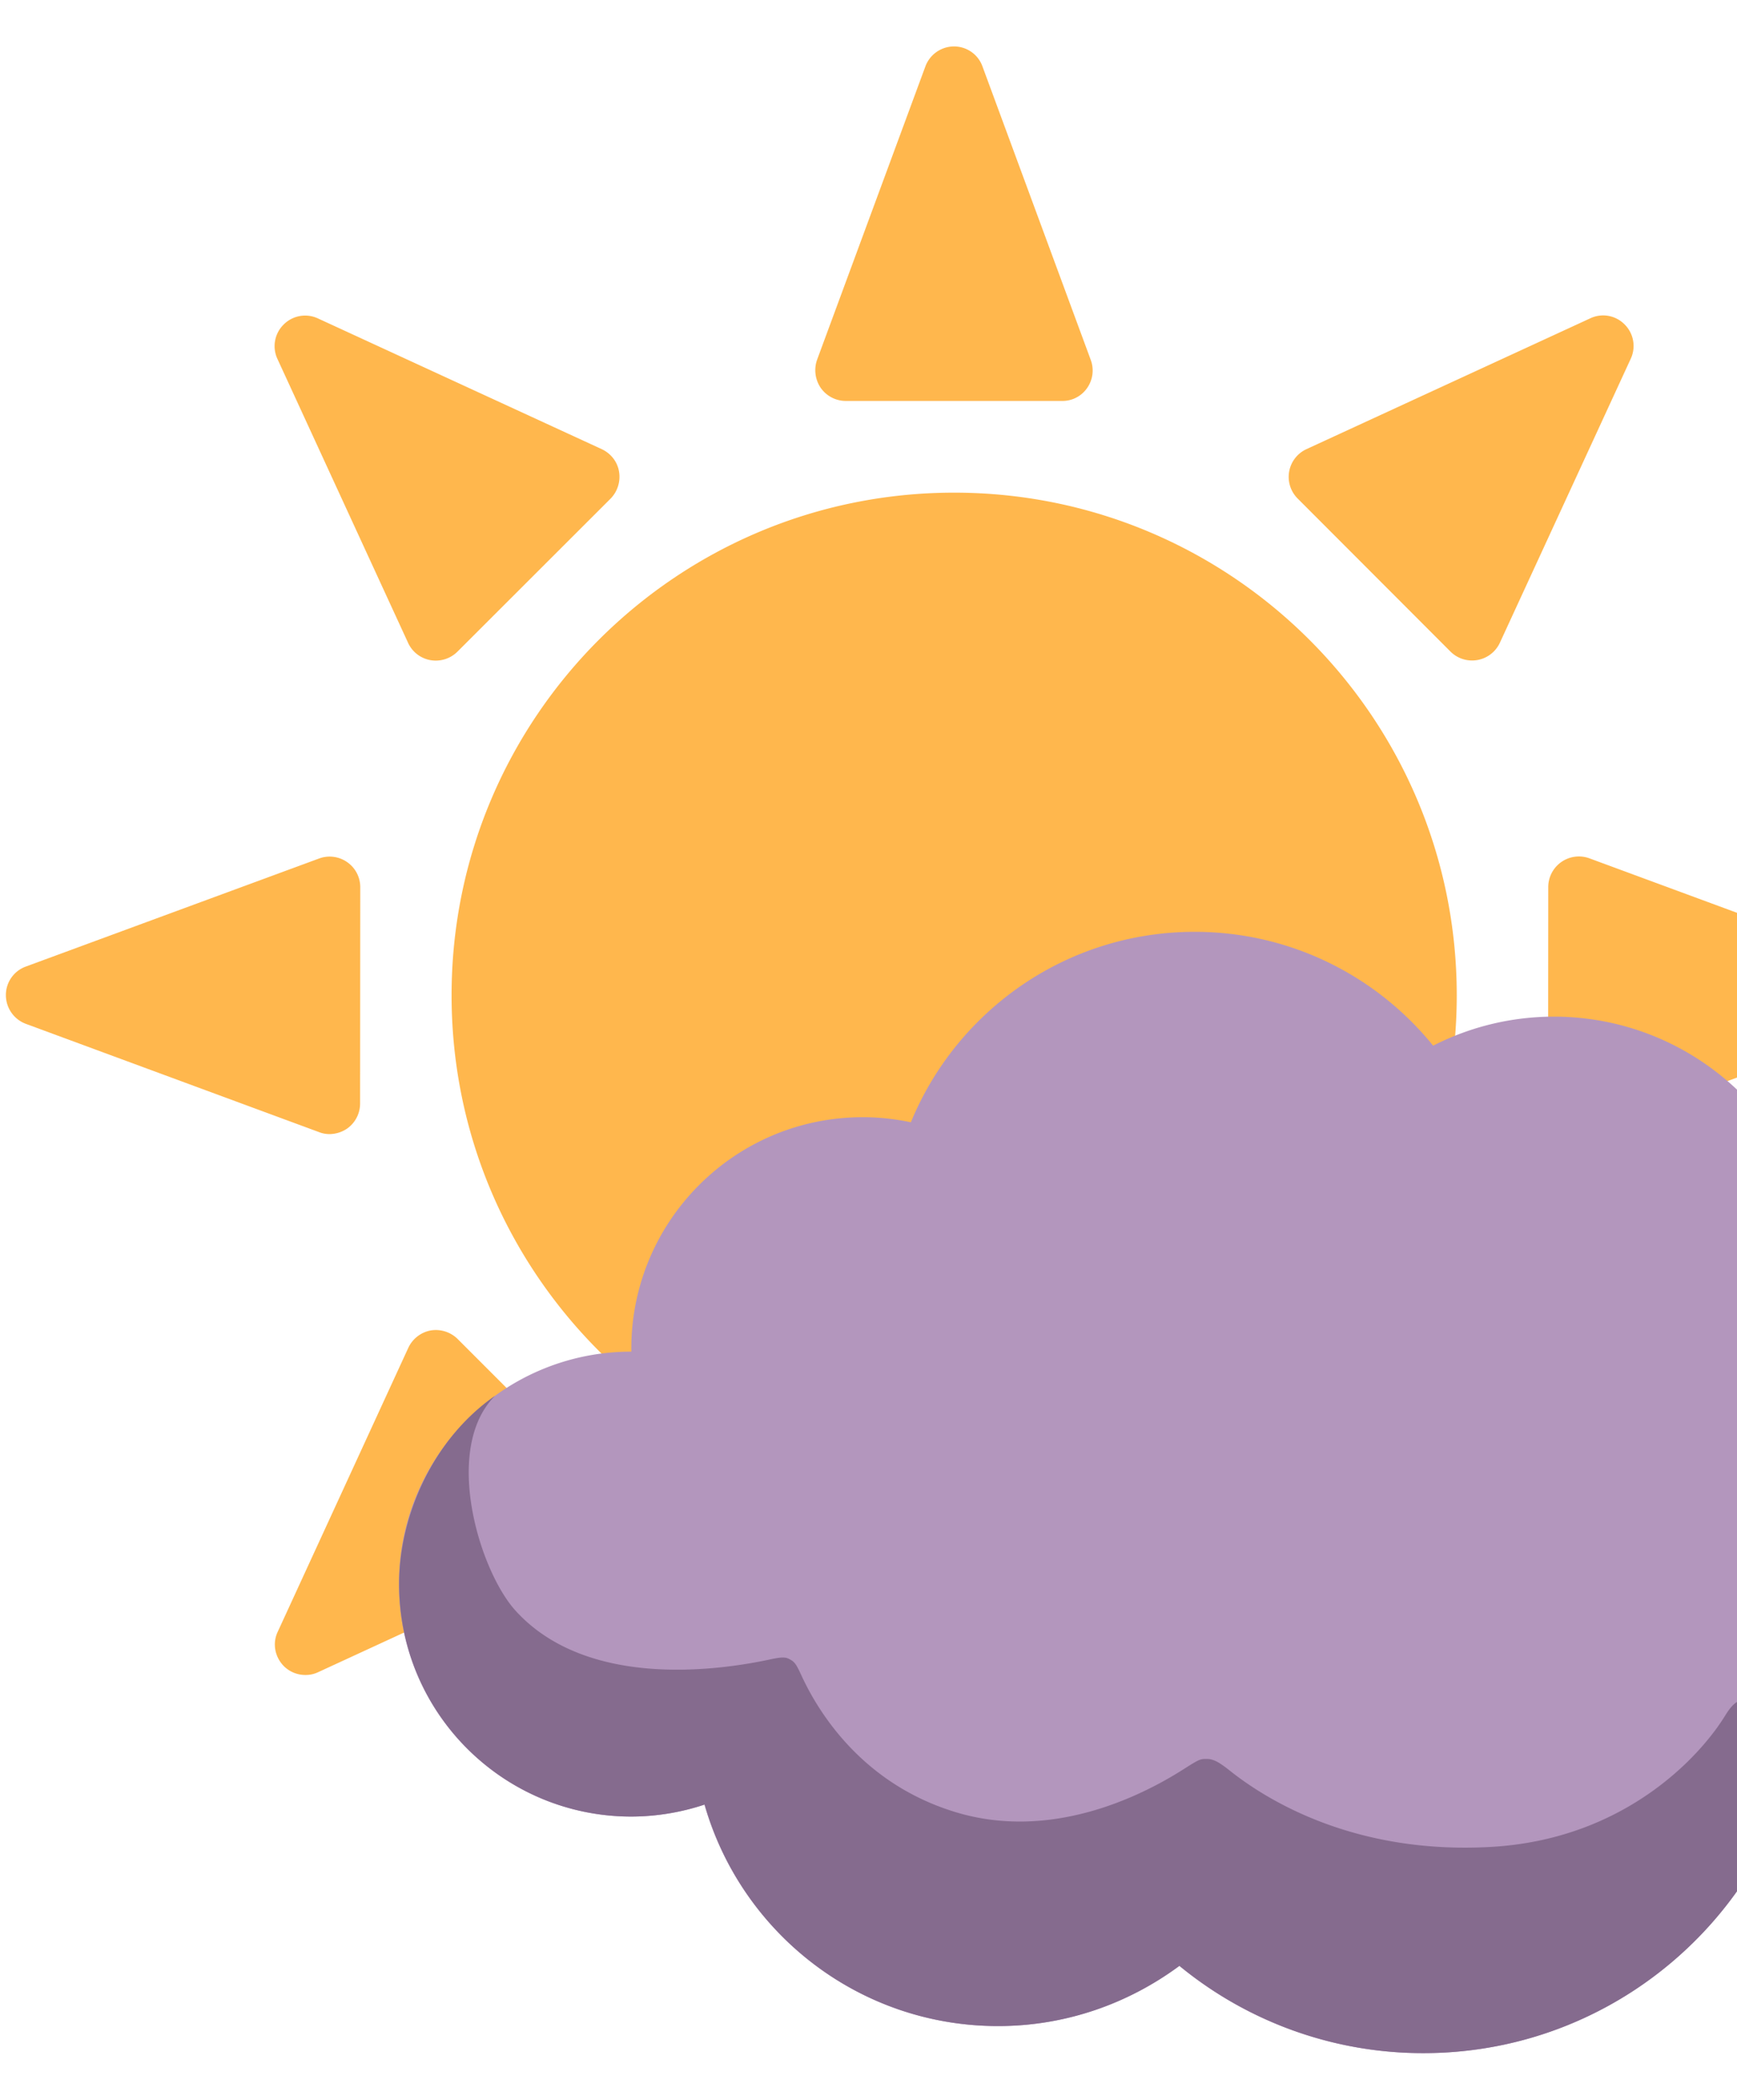 <svg width="144" height="174" fill="none" xmlns="http://www.w3.org/2000/svg"><g clip-path="url(#clip0)"><path d="M79.102 40.822c23.001 0 41.665 18.65 41.665 41.651 0 23.014-18.651 41.665-41.665 41.665-23 0-41.665-18.651-41.665-41.665 0-23 18.65-41.651 41.665-41.651zm8.958-7.599H70.117a2.54 2.54 0 01-2.08-1.087 2.607 2.607 0 01-.3-2.325L76.71 5.52a2.536 2.536 0 012.379-1.672c1.06 0 2.011.666 2.365 1.672l8.972 24.306a2.526 2.526 0 01-.3 2.324 2.485 2.485 0 01-2.066 1.074zM37.927 53.994a2.555 2.555 0 01-2.243.707 2.523 2.523 0 01-1.85-1.427l-10.833-23.53a2.51 2.51 0 01.503-2.842 2.513 2.513 0 012.854-.517L49.89 37.22c.748.353 1.291 1.033 1.427 1.848a2.582 2.582 0 01-.693 2.243L37.927 53.994zm-35.793 26.1l24.32-8.958a2.53 2.53 0 012.324.3 2.522 2.522 0 011.088 2.079l-.014 17.93a2.54 2.54 0 01-1.088 2.08 2.648 2.648 0 01-1.44.449c-.3 0-.599-.055-.87-.163L2.147 84.839a2.542 2.542 0 01-1.659-2.38 2.507 2.507 0 011.645-2.365zm31.714 31.592a2.567 2.567 0 011.85-1.441 2.58 2.58 0 012.242.707l12.683 12.683a2.55 2.55 0 01.707 2.229 2.492 2.492 0 01-1.427 1.849l-23.531 10.848a2.41 2.41 0 01-1.06.231 2.532 2.532 0 01-1.781-.734c-.748-.761-.965-1.889-.503-2.855l10.82-23.517zm36.282 20.037l17.944.014c.83 0 1.604.408 2.066 1.087.476.68.585 1.55.3 2.311l-8.972 24.306a2.525 2.525 0 01-4.744 0l-8.973-24.319a2.498 2.498 0 01.3-2.311 2.507 2.507 0 012.08-1.088zm50.134-20.771a2.553 2.553 0 012.229-.707c.816.15 1.509.694 1.849 1.441l10.848 23.531a2.543 2.543 0 01-.171 2.425 2.544 2.544 0 01-2.126 1.177c-.367 0-.721-.081-1.061-.231l-23.53-10.848a2.55 2.55 0 01-1.441-1.862 2.512 2.512 0 01.706-2.229l12.697-12.697zm10.603-16.978a2.556 2.556 0 01-2.528-2.542l.013-17.93a2.542 2.542 0 013.412-2.38l24.32 8.972a2.543 2.543 0 011.658 2.38 2.52 2.52 0 01-1.658 2.365l-24.32 8.958a2.344 2.344 0 01-.897.177zm-6.525-40.714a2.542 2.542 0 01-3.058 1.356 2.542 2.542 0 01-1.034-.622l-12.683-12.696a2.536 2.536 0 01-.693-2.23 2.536 2.536 0 011.427-1.848l23.545-10.848a2.492 2.492 0 012.841.516 2.51 2.51 0 01.503 2.841L124.342 53.26z" fill="#FFB74D"/><path d="M52.336 111.999c.014 0 .014 0 0 0 .014-.082 0-.15 0-.231 0-10.603 8.591-19.195 19.194-19.195 1.36 0 2.692.15 3.983.422 3.806-9.258 12.9-15.782 23.531-15.782 7.98 0 15.103 3.683 19.765 9.434a22.03 22.03 0 019.992-2.407c11.486 0 20.921 8.755 22.022 19.956 12.506.653 22.538 10.889 22.701 23.585.177 13.241-10.426 24.116-23.667 24.279a22.427 22.427 0 01-3.031-.177c-5.111 10.78-16.095 18.243-28.832 18.243a31.8 31.8 0 01-20.228-7.232c-4.214 3.113-9.393 4.989-15.035 4.989-11.568 0-21.3-7.762-24.332-18.352a19.388 19.388 0 01-6.063.993c-10.644 0-19.262-8.619-19.262-19.263 0-10.644 8.632-19.262 19.262-19.262z" fill="#B396BD"/><path d="M41.026 115.669c-4.364 4.405-1.278 14.518 1.726 17.808 5.9 6.471 16.748 4.962 21.098 4.024 1.183-.259 1.373-.163 1.753.068.34.204.504.543.87 1.332 1.4 3.018 5.017 8.877 12.656 11.228 7.953 2.461 15.456-1.277 18.977-3.52 1.332-.843 1.387-.87 1.985-.857.612 0 1.21.449 1.93 1.02 3.167 2.501 10.427 6.905 21.601 6.266 10.956-.625 17.237-7.381 19.384-10.861.408-.666.857-1.223 1.36-1.278.584-.054 1.237.544 1.74 1.033 4.662 4.541 19.33 5.9 24.21-1.835-4.948 7.939-12.601 11.868-20.445 11.963a22.427 22.427 0 01-3.031-.177c-5.111 10.78-16.095 18.243-28.833 18.243a31.8 31.8 0 01-20.227-7.232c-4.214 3.113-9.393 4.989-15.035 4.989-11.568 0-21.301-7.762-24.333-18.352a19.388 19.388 0 01-6.062.993c-10.644 0-19.263-8.619-19.263-19.263-.013-5.668 2.841-12.057 7.939-15.592z" fill="#856B8E"/></g><defs><clipPath id="clip0"><path fill="#fff" transform="matrix(-1 0 0 1 174 0)" d="M0 0h174v174H0z"/></clipPath></defs></svg>